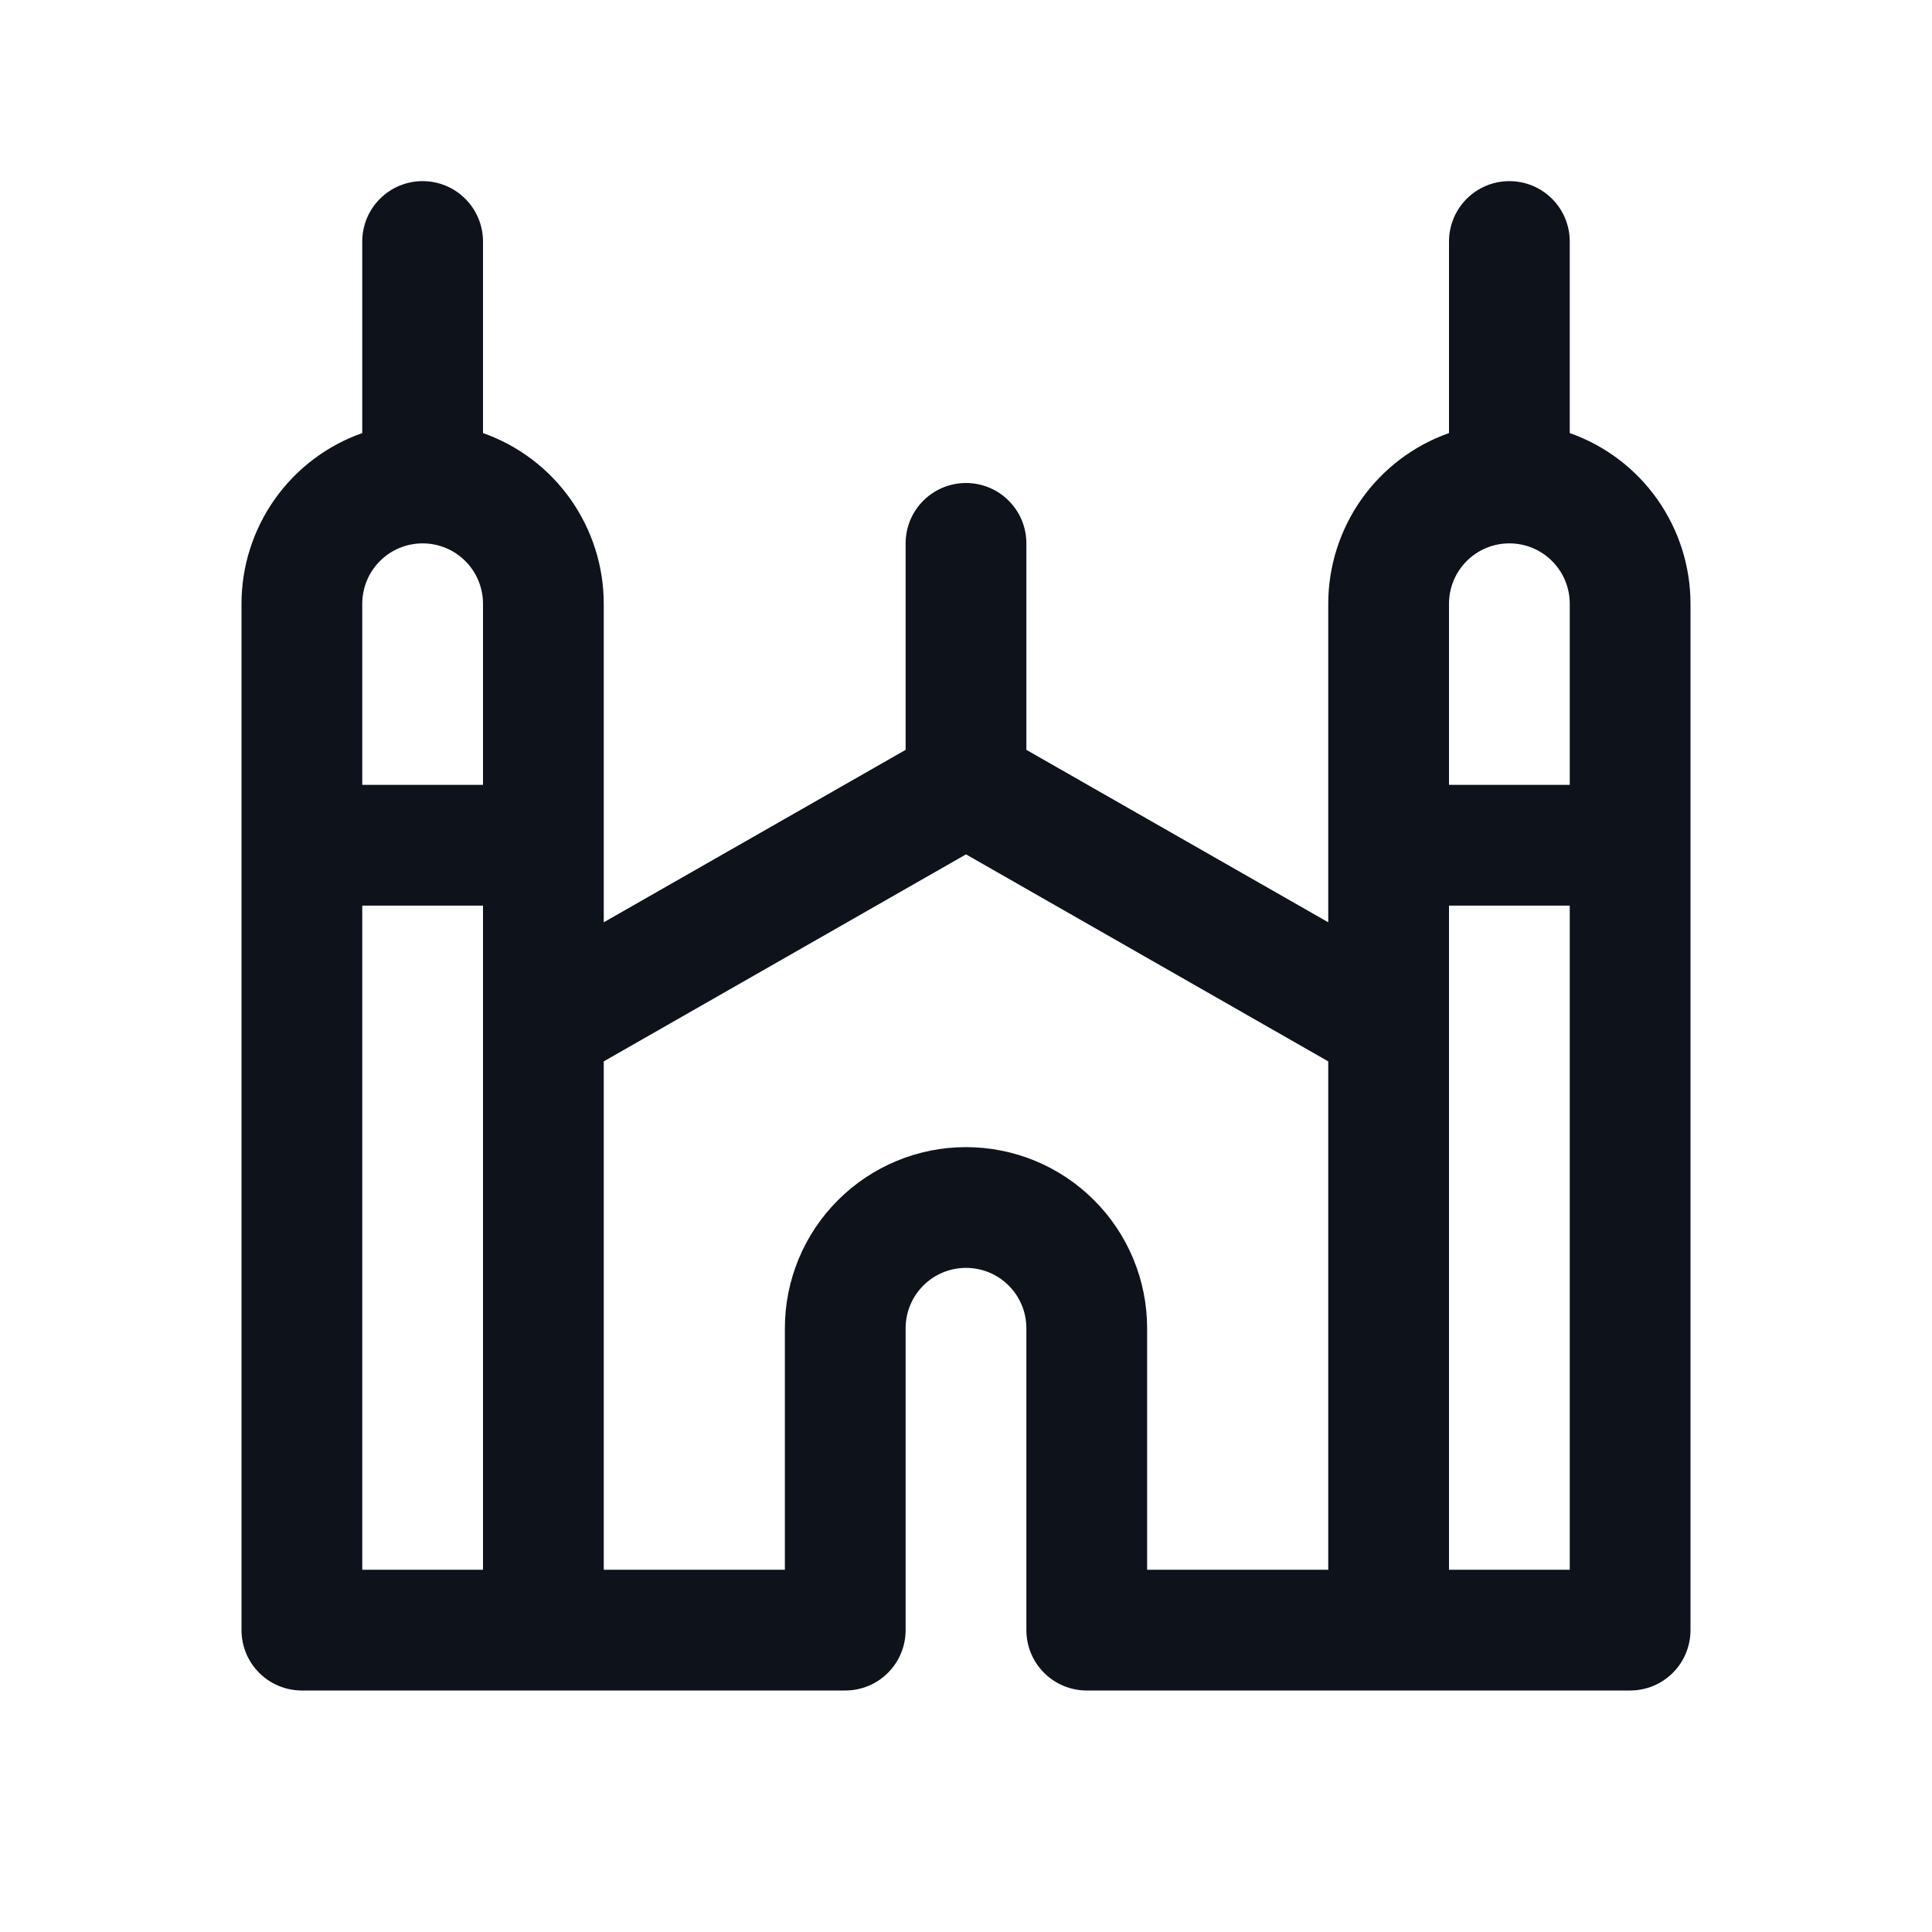 <svg width="32" height="32" viewBox="0 0 32 32" fill="none" xmlns="http://www.w3.org/2000/svg">
<path d="M26 7.173V4C26 3.735 25.895 3.48 25.707 3.293C25.52 3.105 25.265 3 25 3C24.735 3 24.48 3.105 24.293 3.293C24.105 3.48 24 3.735 24 4V7.173C23.415 7.379 22.909 7.762 22.551 8.268C22.193 8.775 22 9.38 22 10V15.276L17 12.42V9C17 8.735 16.895 8.48 16.707 8.293C16.52 8.105 16.265 8 16 8C15.735 8 15.48 8.105 15.293 8.293C15.105 8.48 15 8.735 15 9V12.42L10 15.276V10C10 9.38 9.807 8.775 9.449 8.268C9.091 7.762 8.585 7.379 8 7.173V4C8 3.735 7.895 3.48 7.707 3.293C7.52 3.105 7.265 3 7 3C6.735 3 6.48 3.105 6.293 3.293C6.105 3.48 6 3.735 6 4V7.173C5.415 7.379 4.909 7.762 4.551 8.268C4.193 8.775 4 9.38 4 10V27C4 27.265 4.105 27.52 4.293 27.707C4.48 27.895 4.735 28 5 28H14C14.265 28 14.52 27.895 14.707 27.707C14.895 27.52 15 27.265 15 27V22C15 21.735 15.105 21.48 15.293 21.293C15.48 21.105 15.735 21 16 21C16.265 21 16.52 21.105 16.707 21.293C16.895 21.48 17 21.735 17 22V27C17 27.265 17.105 27.52 17.293 27.707C17.48 27.895 17.735 28 18 28H27C27.265 28 27.52 27.895 27.707 27.707C27.895 27.52 28 27.265 28 27V10C28 9.38 27.807 8.775 27.449 8.268C27.091 7.762 26.585 7.379 26 7.173ZM25 9C25.265 9 25.52 9.105 25.707 9.293C25.895 9.48 26 9.735 26 10V13H24V10C24 9.735 24.105 9.48 24.293 9.293C24.48 9.105 24.735 9 25 9ZM7 9C7.265 9 7.52 9.105 7.707 9.293C7.895 9.48 8 9.735 8 10V13H6V10C6 9.735 6.105 9.48 6.293 9.293C6.48 9.105 6.735 9 7 9ZM6 15H8V26H6V15ZM16 19C15.204 19 14.441 19.316 13.879 19.879C13.316 20.441 13 21.204 13 22V26H10V17.58L16 14.151L22 17.58V26H19V22C19 21.204 18.684 20.441 18.121 19.879C17.559 19.316 16.796 19 16 19ZM24 26V15H26V26H24Z" fill="#0E121B"/>
</svg>
